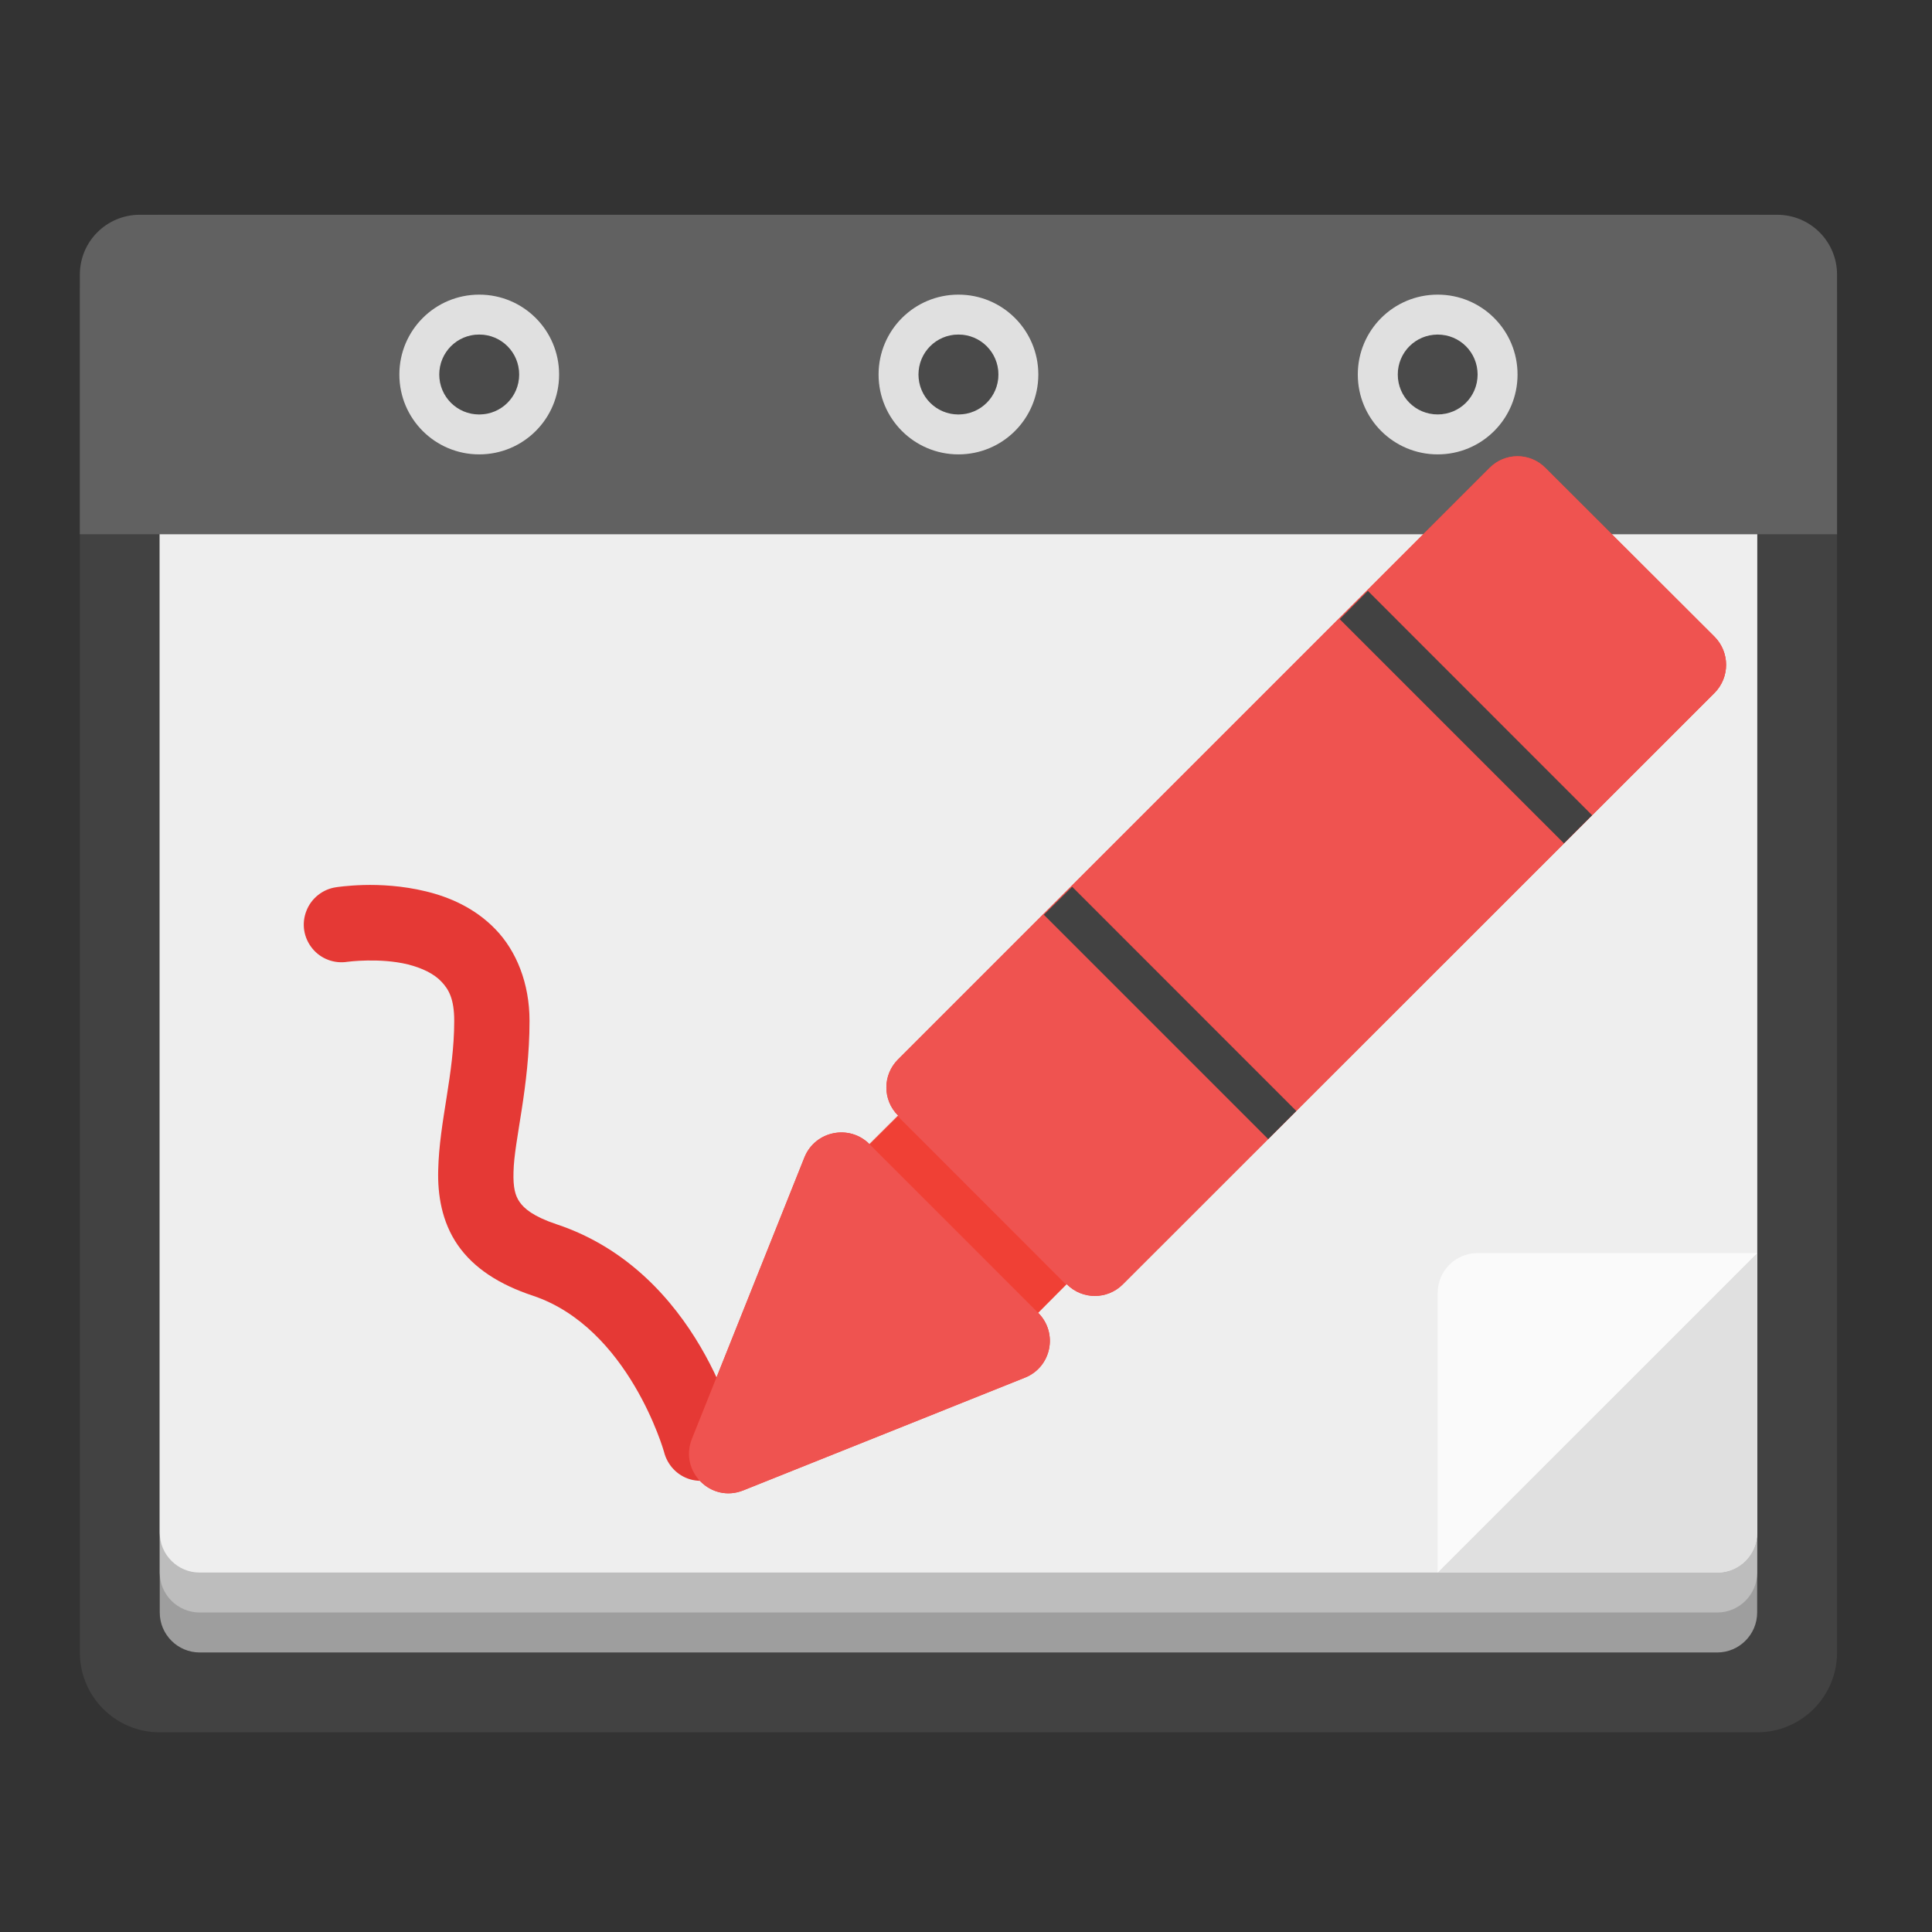 <?xml version="1.0" encoding="UTF-8"?>
<svg xmlns="http://www.w3.org/2000/svg" xmlns:xlink="http://www.w3.org/1999/xlink" width="48px" height="48px" viewBox="0 0 48 48" version="1.1">
<rect x="0" y="0" width="48" height="48" fill="#333333" stroke="none"/>
<g id="surface1">
<path style=" stroke:none;fill-rule:nonzero;fill:rgb(74.118%,74.118%,74.118%);fill-opacity:1;" d="M 37.207 39.07 L 43.656 32.621 L 38.695 32.621 C 37.871 32.621 37.207 33.285 37.207 34.109 Z M 37.207 39.07 "/>
<path style=" stroke:none;fill-rule:nonzero;fill:rgb(25.882%,25.882%,25.882%);fill-opacity:1;" d="M 3.969 5.336 L 43.656 5.336 C 44.754 5.336 45.641 6.223 45.641 7.32 L 45.641 41.055 C 45.641 42.152 44.754 43.039 43.656 43.039 L 3.969 43.039 C 2.871 43.039 1.984 42.152 1.984 41.055 L 1.984 7.32 C 1.984 6.223 2.871 5.336 3.969 5.336 Z M 3.969 5.336 "/>
<path style=" stroke:none;fill-rule:nonzero;fill:rgb(61.961%,61.961%,61.961%);fill-opacity:1;" d="M 4.961 11.289 L 42.664 11.289 C 43.211 11.289 43.656 11.734 43.656 12.281 L 43.656 40.062 C 43.656 40.609 43.211 41.055 42.664 41.055 L 4.961 41.055 C 4.414 41.055 3.969 40.609 3.969 40.062 L 3.969 12.281 C 3.969 11.734 4.414 11.289 4.961 11.289 Z M 4.961 11.289 "/>
<path style=" stroke:none;fill-rule:nonzero;fill:rgb(74.118%,74.118%,74.118%);fill-opacity:1;" d="M 4.961 11.289 L 42.664 11.289 C 43.211 11.289 43.656 11.734 43.656 12.281 L 43.656 39.07 C 43.656 39.617 43.211 40.062 42.664 40.062 L 4.961 40.062 C 4.414 40.062 3.969 39.617 3.969 39.07 L 3.969 12.281 C 3.969 11.734 4.414 11.289 4.961 11.289 Z M 4.961 11.289 "/>
<path style=" stroke:none;fill-rule:nonzero;fill:rgb(93.333%,93.333%,93.333%);fill-opacity:1;" d="M 4.961 10.297 L 42.664 10.297 C 43.211 10.297 43.656 10.742 43.656 11.289 L 43.656 38.078 C 43.656 38.625 43.211 39.07 42.664 39.07 L 4.961 39.07 C 4.414 39.07 3.969 38.625 3.969 38.078 L 3.969 11.289 C 3.969 10.742 4.414 10.297 4.961 10.297 Z M 4.961 10.297 "/>
<path style=" stroke:none;fill-rule:nonzero;fill:rgb(38.039%,38.039%,38.039%);fill-opacity:1;" d="M 3.473 5.336 C 2.648 5.336 1.984 6 1.984 6.824 L 1.984 13.273 L 45.641 13.273 L 45.641 6.824 C 45.641 6 44.977 5.336 44.152 5.336 Z M 3.473 5.336 "/>
<path style=" stroke:none;fill-rule:nonzero;fill:rgb(87.843%,87.843%,87.843%);fill-opacity:1;" d="M 11.906 7.32 C 10.809 7.32 9.922 8.207 9.922 9.305 C 9.922 10.402 10.809 11.289 11.906 11.289 C 13.004 11.289 13.891 10.402 13.891 9.305 C 13.891 8.207 13.004 7.32 11.906 7.32 Z M 11.906 8.312 C 12.457 8.312 12.898 8.754 12.898 9.305 C 12.898 9.855 12.457 10.297 11.906 10.297 C 11.355 10.297 10.914 9.855 10.914 9.305 C 10.914 8.754 11.355 8.312 11.906 8.312 Z M 11.906 8.312 "/>
<path style=" stroke:none;fill-rule:nonzero;fill:rgb(87.843%,87.843%,87.843%);fill-opacity:1;" d="M 23.812 7.32 C 22.715 7.32 21.828 8.207 21.828 9.305 C 21.828 10.402 22.715 11.289 23.812 11.289 C 24.91 11.289 25.797 10.402 25.797 9.305 C 25.797 8.207 24.91 7.32 23.812 7.32 Z M 23.812 8.312 C 24.363 8.312 24.805 8.754 24.805 9.305 C 24.805 9.855 24.363 10.297 23.812 10.297 C 23.262 10.297 22.82 9.855 22.82 9.305 C 22.82 8.754 23.262 8.312 23.812 8.312 Z M 23.812 8.312 "/>
<path style=" stroke:none;fill-rule:nonzero;fill:rgb(0%,0%,0%);fill-opacity:0.235;" d="M 35.719 8.312 C 36.266 8.312 36.711 8.758 36.711 9.305 C 36.711 9.852 36.266 10.297 35.719 10.297 C 35.172 10.297 34.727 9.852 34.727 9.305 C 34.727 8.758 35.172 8.312 35.719 8.312 Z M 35.719 8.312 "/>
<path style=" stroke:none;fill-rule:nonzero;fill:rgb(87.843%,87.843%,87.843%);fill-opacity:1;" d="M 35.719 7.32 C 34.621 7.32 33.734 8.207 33.734 9.305 C 33.734 10.402 34.621 11.289 35.719 11.289 C 36.816 11.289 37.703 10.402 37.703 9.305 C 37.703 8.207 36.816 7.32 35.719 7.32 Z M 35.719 8.312 C 36.27 8.312 36.711 8.754 36.711 9.305 C 36.711 9.855 36.27 10.297 35.719 10.297 C 35.168 10.297 34.727 9.855 34.727 9.305 C 34.727 8.754 35.168 8.312 35.719 8.312 Z M 35.719 8.312 "/>
<path style=" stroke:none;fill-rule:nonzero;fill:rgb(87.843%,87.843%,87.843%);fill-opacity:1;" d="M 43.656 31.133 L 35.719 39.07 L 42.664 39.07 C 43.215 39.07 43.656 38.629 43.656 38.078 Z M 43.656 31.133 "/>
<path style=" stroke:none;fill-rule:nonzero;fill:rgb(98.039%,98.039%,98.039%);fill-opacity:1;" d="M 35.719 39.07 L 43.656 31.133 L 36.711 31.133 C 36.16 31.133 35.719 31.574 35.719 32.125 Z M 35.719 39.07 "/>
<path style=" stroke:none;fill-rule:nonzero;fill:rgb(0%,0%,0%);fill-opacity:0.235;" d="M 23.812 8.312 C 24.359 8.312 24.805 8.758 24.805 9.305 C 24.805 9.852 24.359 10.297 23.812 10.297 C 23.266 10.297 22.82 9.852 22.82 9.305 C 22.82 8.758 23.266 8.312 23.812 8.312 Z M 23.812 8.312 "/>
<path style=" stroke:none;fill-rule:nonzero;fill:rgb(0%,0%,0%);fill-opacity:0.235;" d="M 11.906 8.312 C 12.453 8.312 12.898 8.758 12.898 9.305 C 12.898 9.852 12.453 10.297 11.906 10.297 C 11.359 10.297 10.914 9.852 10.914 9.305 C 10.914 8.758 11.359 8.312 11.906 8.312 Z M 11.906 8.312 "/>
<path style=" stroke:none;fill-rule:nonzero;fill:rgb(89.804%,22.353%,20.784%);fill-opacity:1;" d="M 9.031 21.988 C 8.621 22 8.352 22.043 8.352 22.043 C 8.02 22.09 7.734 22.316 7.613 22.629 C 7.488 22.945 7.543 23.297 7.758 23.562 C 7.969 23.824 8.305 23.949 8.637 23.895 C 8.637 23.895 9.434 23.789 10.137 23.961 C 10.488 24.051 10.781 24.191 10.965 24.387 C 11.148 24.578 11.285 24.816 11.285 25.363 C 11.285 26.691 10.914 27.859 10.887 29.074 C 10.871 29.68 10.973 30.352 11.371 30.93 C 11.773 31.512 12.414 31.918 13.238 32.191 C 15.625 32.988 16.496 36.066 16.496 36.066 C 16.578 36.398 16.824 36.66 17.148 36.754 C 17.473 36.848 17.824 36.758 18.062 36.52 C 18.305 36.281 18.398 35.934 18.309 35.609 C 18.309 35.609 17.383 31.602 13.832 30.418 C 13.246 30.223 13.02 30.023 12.91 29.863 C 12.801 29.707 12.746 29.508 12.758 29.117 C 12.773 28.336 13.156 27.008 13.156 25.363 C 13.156 24.426 12.828 23.625 12.312 23.09 C 11.797 22.555 11.16 22.285 10.578 22.145 C 10 22.004 9.441 21.977 9.031 21.988 Z M 9.031 21.988 "/>
<path style=" stroke:none;fill-rule:nonzero;fill:rgb(95.294%,25.882%,20.784%);fill-opacity:1;" d="M 38.395 11.625 C 38.012 11.238 37.391 11.238 37.008 11.625 L 22.309 26.324 C 21.926 26.707 21.926 27.328 22.309 27.711 L 22.312 27.719 L 21.602 28.426 L 21.598 28.422 C 21.098 27.926 20.254 28.098 19.988 28.75 L 17.191 35.75 C 16.871 36.555 17.668 37.352 18.469 37.027 L 25.465 34.227 C 26.121 33.965 26.293 33.121 25.797 32.621 L 25.793 32.617 L 26.5 31.906 L 26.508 31.91 C 26.891 32.293 27.512 32.293 27.895 31.91 L 42.598 17.215 C 42.98 16.828 42.98 16.207 42.598 15.82 Z M 38.395 11.625 "/>
<path style=" stroke:none;fill-rule:nonzero;fill:rgb(93.725%,32.549%,31.373%);fill-opacity:1;" d="M 38.395 11.625 C 38.012 11.238 37.391 11.238 37.008 11.625 L 22.309 26.324 C 21.926 26.707 21.926 27.328 22.309 27.711 L 22.312 27.719 L 22.301 27.73 L 26.488 31.918 L 26.5 31.906 L 26.508 31.91 C 26.891 32.293 27.512 32.293 27.895 31.91 L 42.598 17.215 C 42.98 16.828 42.98 16.207 42.598 15.82 Z M 38.395 11.625 "/>
<path style=" stroke:none;fill-rule:nonzero;fill:rgb(89.804%,22.353%,20.784%);fill-opacity:0.196;" d="M 22.293 27.719 L 26.488 31.918 L 25.793 32.617 L 21.59 28.418 Z M 22.293 27.719 "/>
<path style=" stroke:none;fill-rule:nonzero;fill:rgb(93.725%,32.549%,31.373%);fill-opacity:1;" d="M 21.598 28.422 C 21.098 27.926 20.254 28.098 19.988 28.75 L 17.191 35.75 C 16.871 36.555 17.668 37.352 18.469 37.027 L 25.465 34.227 C 26.121 33.965 26.293 33.121 25.797 32.621 Z M 21.598 28.422 "/>
<path style=" stroke:none;fill-rule:nonzero;fill:rgb(25.882%,25.882%,25.882%);fill-opacity:1;" d="M 33.984 14.68 L 33.285 15.383 L 38.855 20.953 L 39.555 20.254 Z M 26.637 22.031 L 25.934 22.727 L 31.508 28.301 L 32.207 27.602 Z M 26.637 22.031 "/>
</g>
</svg>
